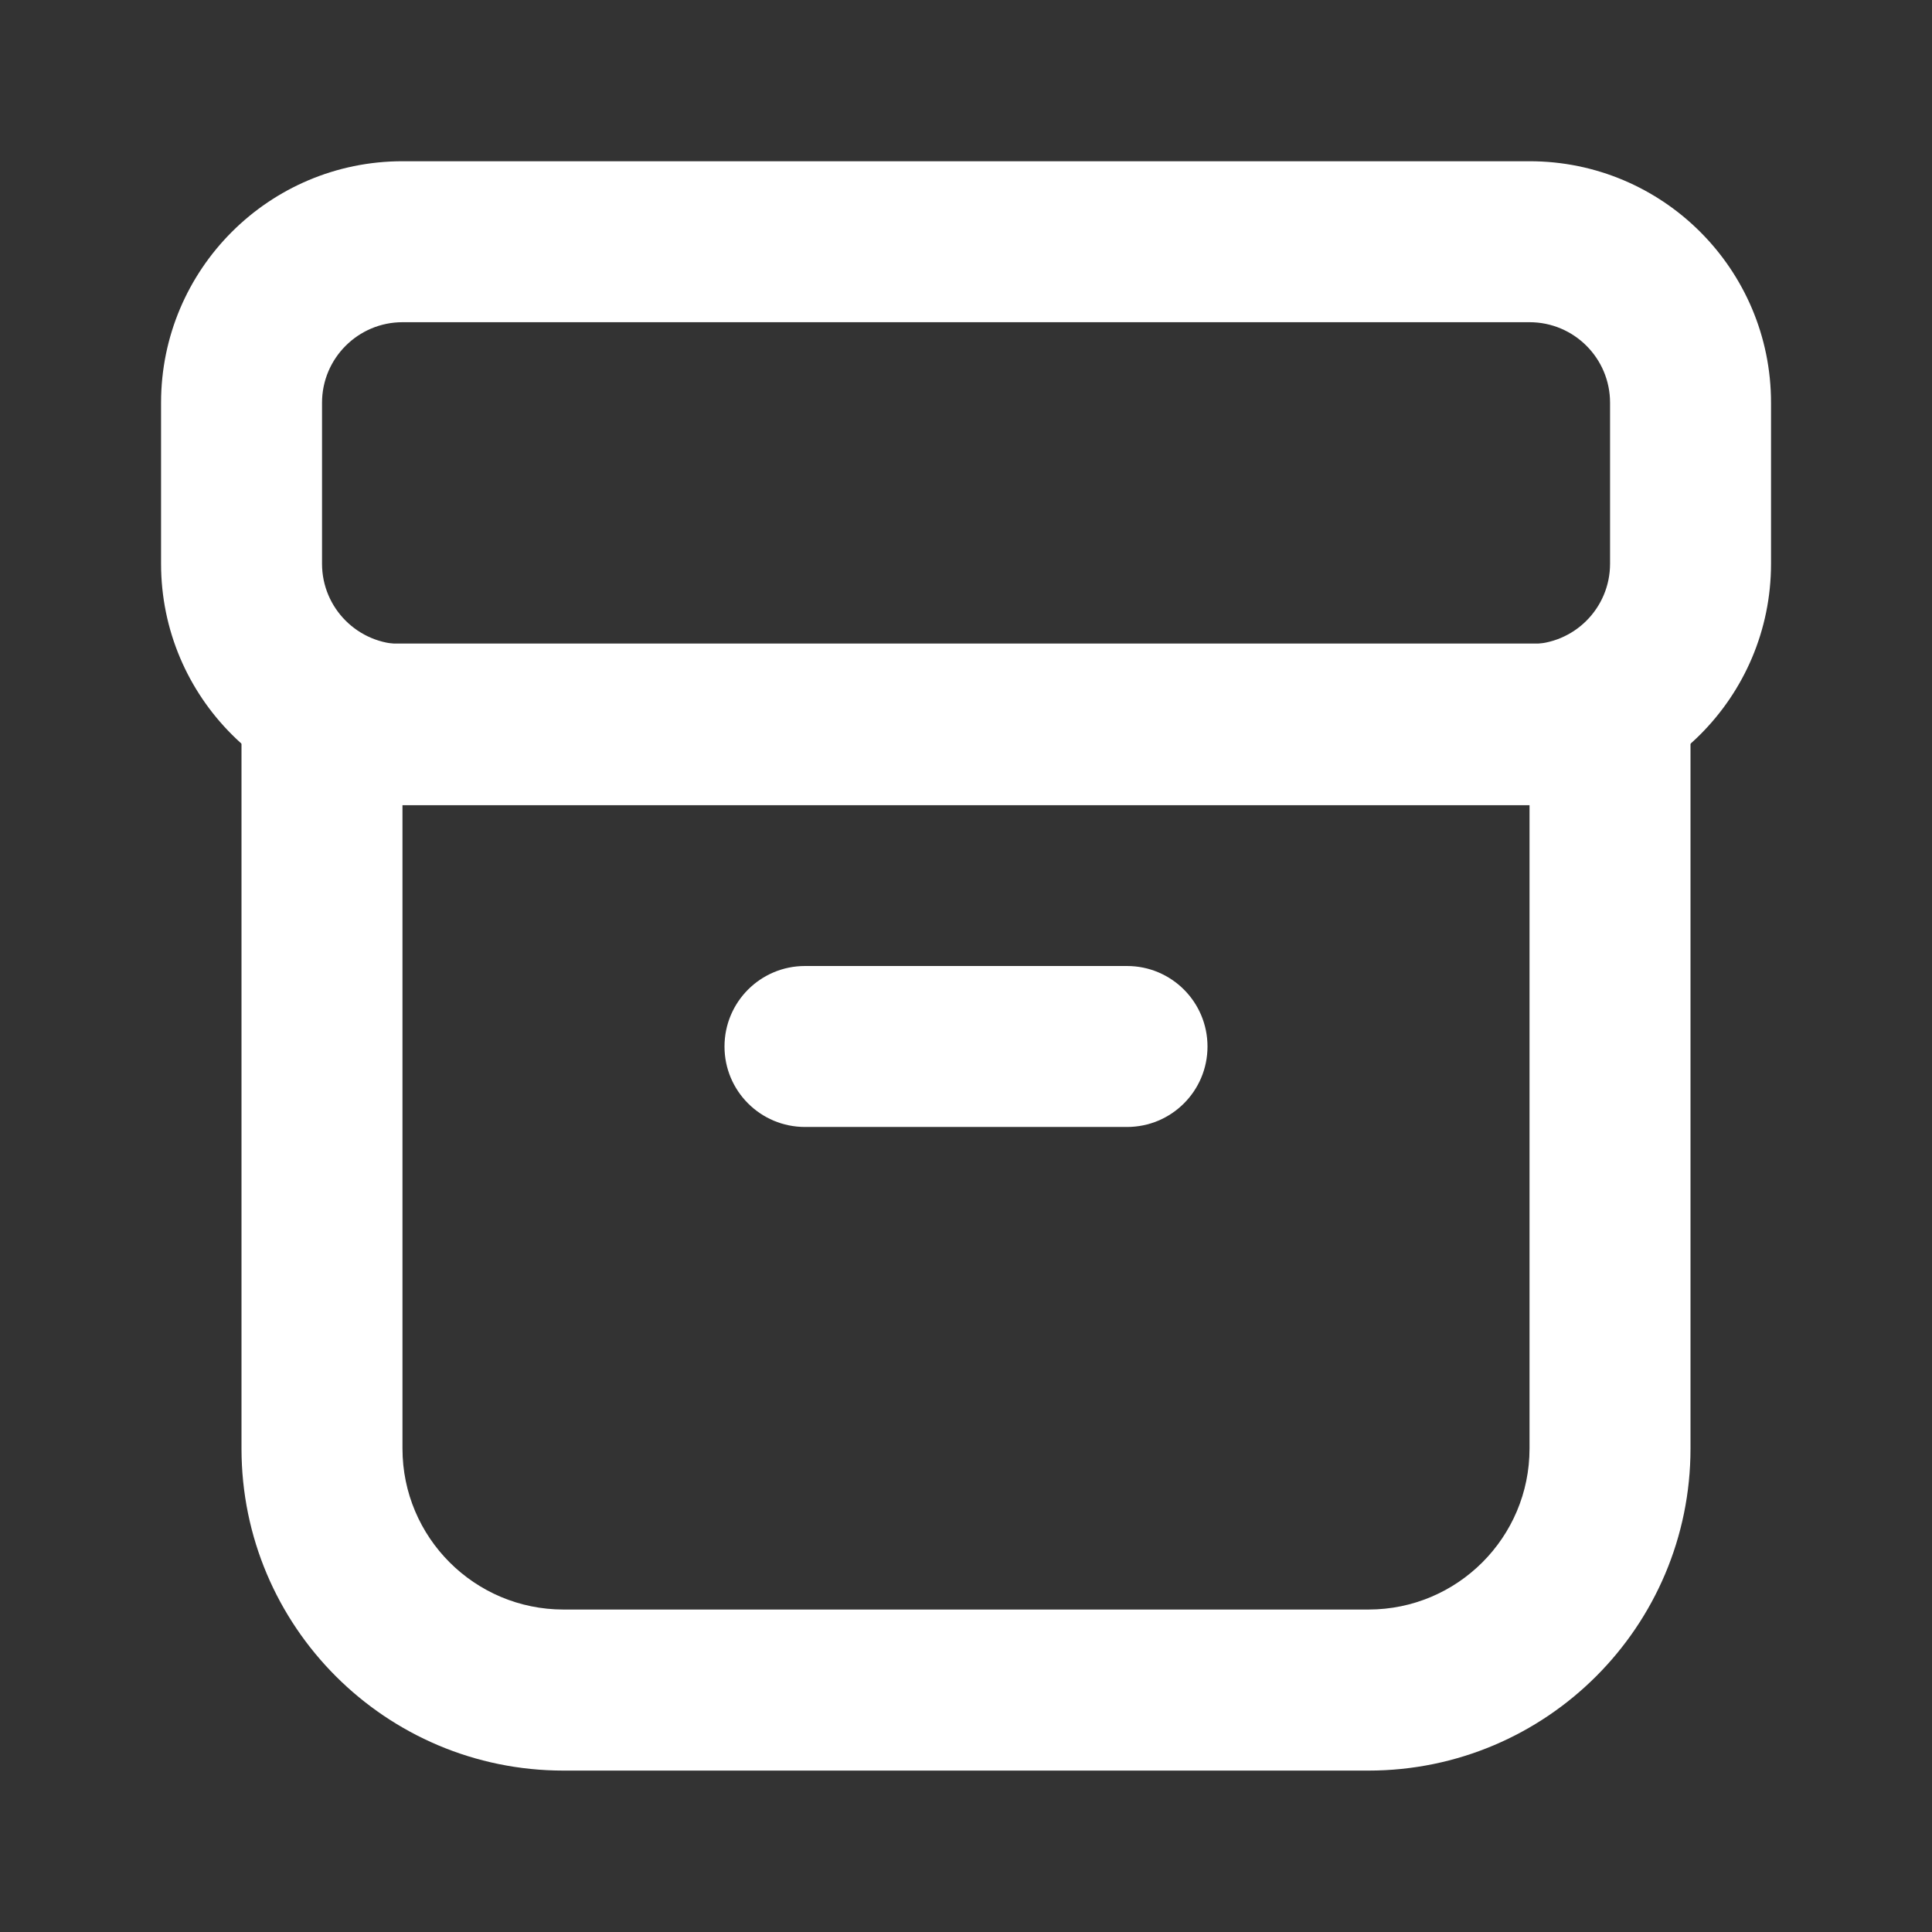 <svg width="22" height="22" viewBox="0 0 22 22" fill="none" xmlns="http://www.w3.org/2000/svg">
<rect x="0" y="0" width="22" height="22" fill="#333333" stroke="none"/>
<path fill-rule="evenodd" clip-rule="evenodd" d="M17.417 9.161H4.583V16.495C4.583 17.507 5.404 18.328 6.417 18.328H15.583C16.596 18.328 17.417 17.507 17.417 16.495V9.161ZM2.75 7.328V16.495C2.75 18.52 4.392 20.162 6.417 20.162H15.583C17.608 20.162 19.25 18.52 19.25 16.495V7.328H2.75Z" fill="white"/>
<path d="M8.25 11.917C8.25 11.41 8.66 11 9.167 11H12.833C13.34 11 13.75 11.41 13.75 11.917C13.75 12.423 13.34 12.833 12.833 12.833H9.167C8.66 12.833 8.25 12.423 8.25 11.917Z" fill="white"/>
<path fill-rule="evenodd" clip-rule="evenodd" d="M17.417 3.669H4.584C4.078 3.669 3.667 4.08 3.667 4.586V6.419C3.667 6.926 4.078 7.336 4.584 7.336H17.417C17.924 7.336 18.334 6.926 18.334 6.419V4.586C18.334 4.08 17.924 3.669 17.417 3.669ZM4.584 1.836C3.065 1.836 1.834 3.067 1.834 4.586V6.419C1.834 7.938 3.065 9.169 4.584 9.169H17.417C18.936 9.169 20.167 7.938 20.167 6.419V4.586C20.167 3.067 18.936 1.836 17.417 1.836H4.584Z" fill="white"/>
</svg>
